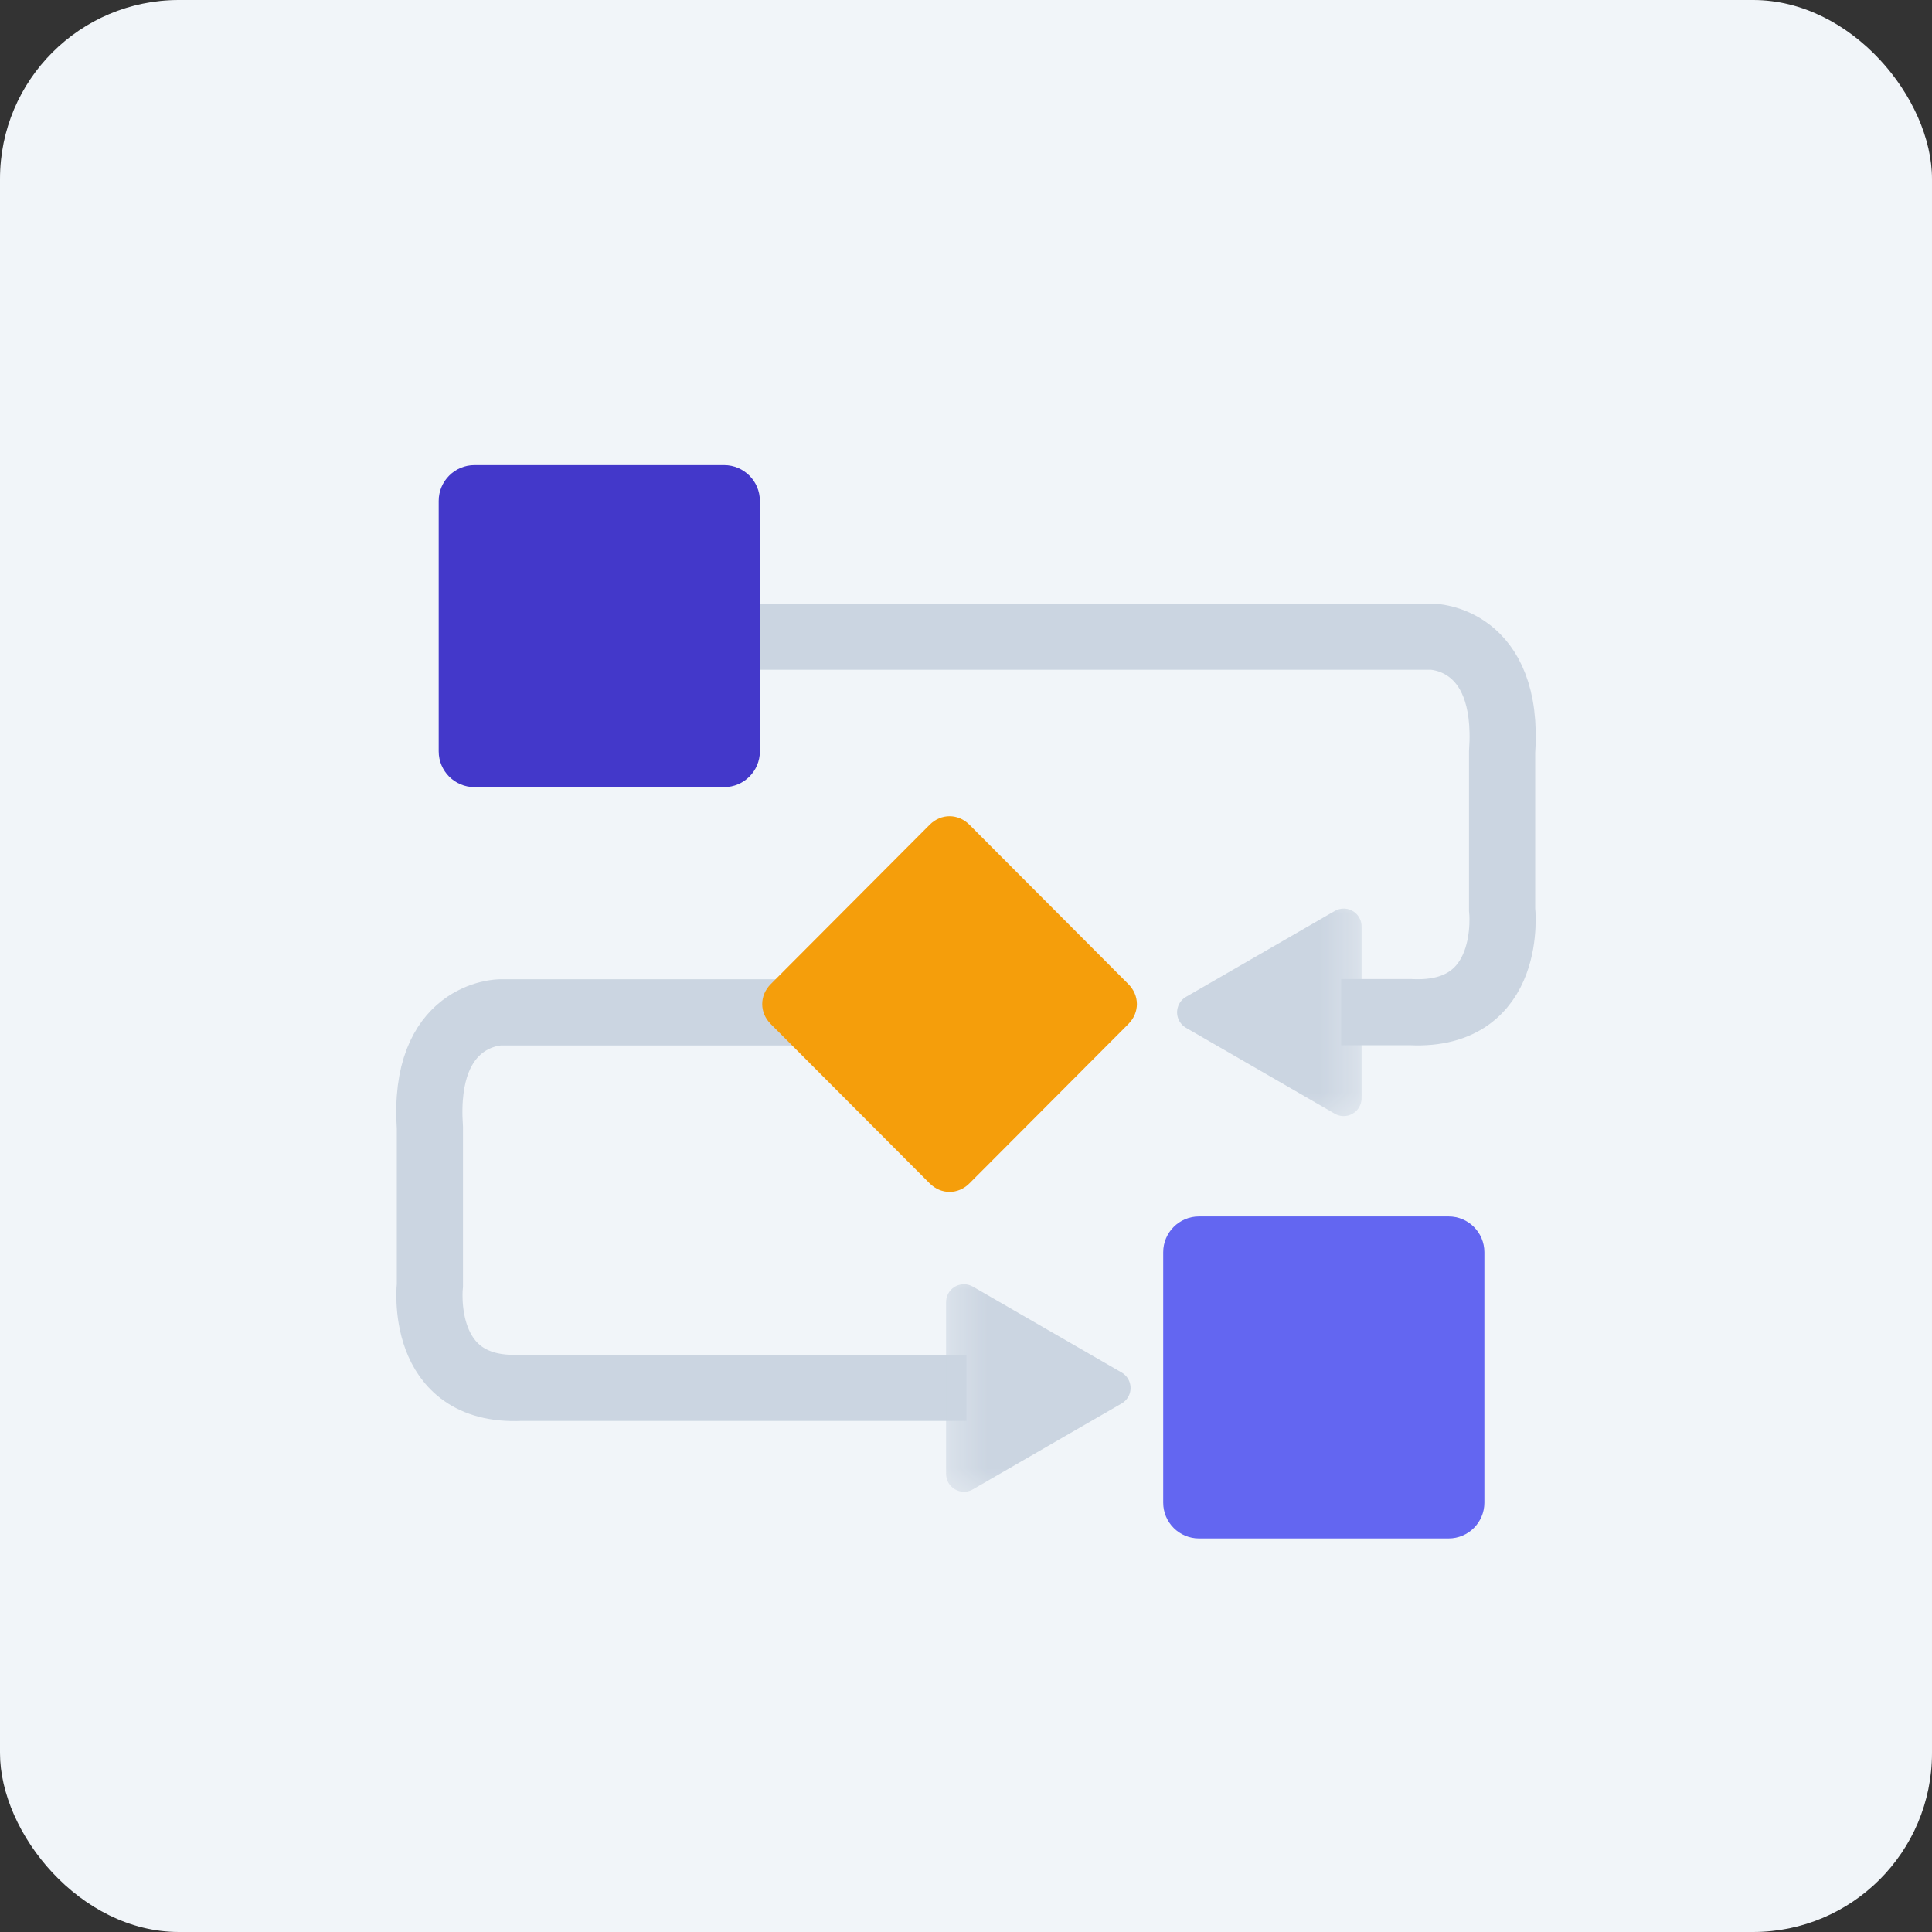<svg height="54" viewBox="0 0 54 54" width="54" xmlns="http://www.w3.org/2000/svg" xmlns:xlink="http://www.w3.org/1999/xlink"><rect x="0" y="0" width="54" height="54" fill="#333333" stroke="none"/><mask id="a" fill="#fff"><path d="m0 0h5.657v6.532h-5.657z" fill="#fff" fill-rule="evenodd"/></mask><mask id="b" fill="#fff"><path d="m0 0h5.657v6.532h-5.657z" fill="#fff" fill-rule="evenodd"/></mask><g fill="none" fill-rule="evenodd"><rect fill="#f1f5f9" height="54" rx="5" width="54"/><g transform="translate(12 13)"><path d="m21.512 21h6.977c.552 0 1 .448 1 1v7c0 .552-.448 1-1 1h-6.977c-.552 0-1-.448-1-1v-7c0-.552.448-1 1-1z" fill="#6366f1" fill-rule="nonzero"/><g transform="translate(9 4.795)"><path d="m0 0h19.008s2.2 0 1.976 3.233v4.386s.346 3.012-2.544 2.876h-1.953" stroke="#cbd5e1" stroke-width="1.85"/><path d="m5.657 3.266v-2.4c0-.276-.224-.5-.5-.5-.088 0-.174.023-.25.067l-2.078 1.2c-0.0 0-0.0 0-0.0 0l-2.079 1.2c-.239.138-.321.444-.183.683.044.076.107.139.183.183l2.079 1.2c0.0 0.0 0.0 0.0 0.0 0l2.078 1.2c.239.138.545.056.683-.183.044-.076.067-.162.067-.25z" fill="#cbd5e1" mask="url(#a)" transform="translate(11.4 7.234)"/></g><g transform="matrix(-1 0 0 1 20.1 15.295)"><path d="m2.1 0h16.008s2.2 0 1.976 3.233v4.386s.346 3.012-2.544 2.876h-12.453" stroke="#cbd5e1" stroke-width="1.85"/><path d="m5.657 3.266v-2.4c0-.276-.224-.5-.5-.5-.088 0-.174.023-.25.067l-2.078 1.2c-0.0 0-0.0 0-0.0 0l-2.079 1.2c-.239.138-.321.444-.183.683.044.076.107.139.183.183l2.079 1.2c0.0 0.0 0.0 0.0 0.0 0l2.078 1.2c.239.138.545.056.683-.183.044-.076.067-.162.067-.25z" fill="#cbd5e1" mask="url(#b)" transform="translate(0 7.234)"/></g><g fill-rule="nonzero"><path d="m1.262 0h6.977c.552 0 1 .448 1 1v7c0 .552-.448 1-1 1h-6.977c-.552 0-1-.448-1-1v-7c0-.552.448-1 1-1z" fill="#4338ca"/><path d="m13.985 20.076-4.443-4.455c-.317-.318-.317-.795 0-1.114l4.443-4.455c.317-.318.793-.318 1.111 0l4.443 4.455c.317.318.317.795 0 1.114l-4.443 4.455c-.317.318-.793.318-1.111 0z" fill="#f59e0b"/></g></g></g></svg>